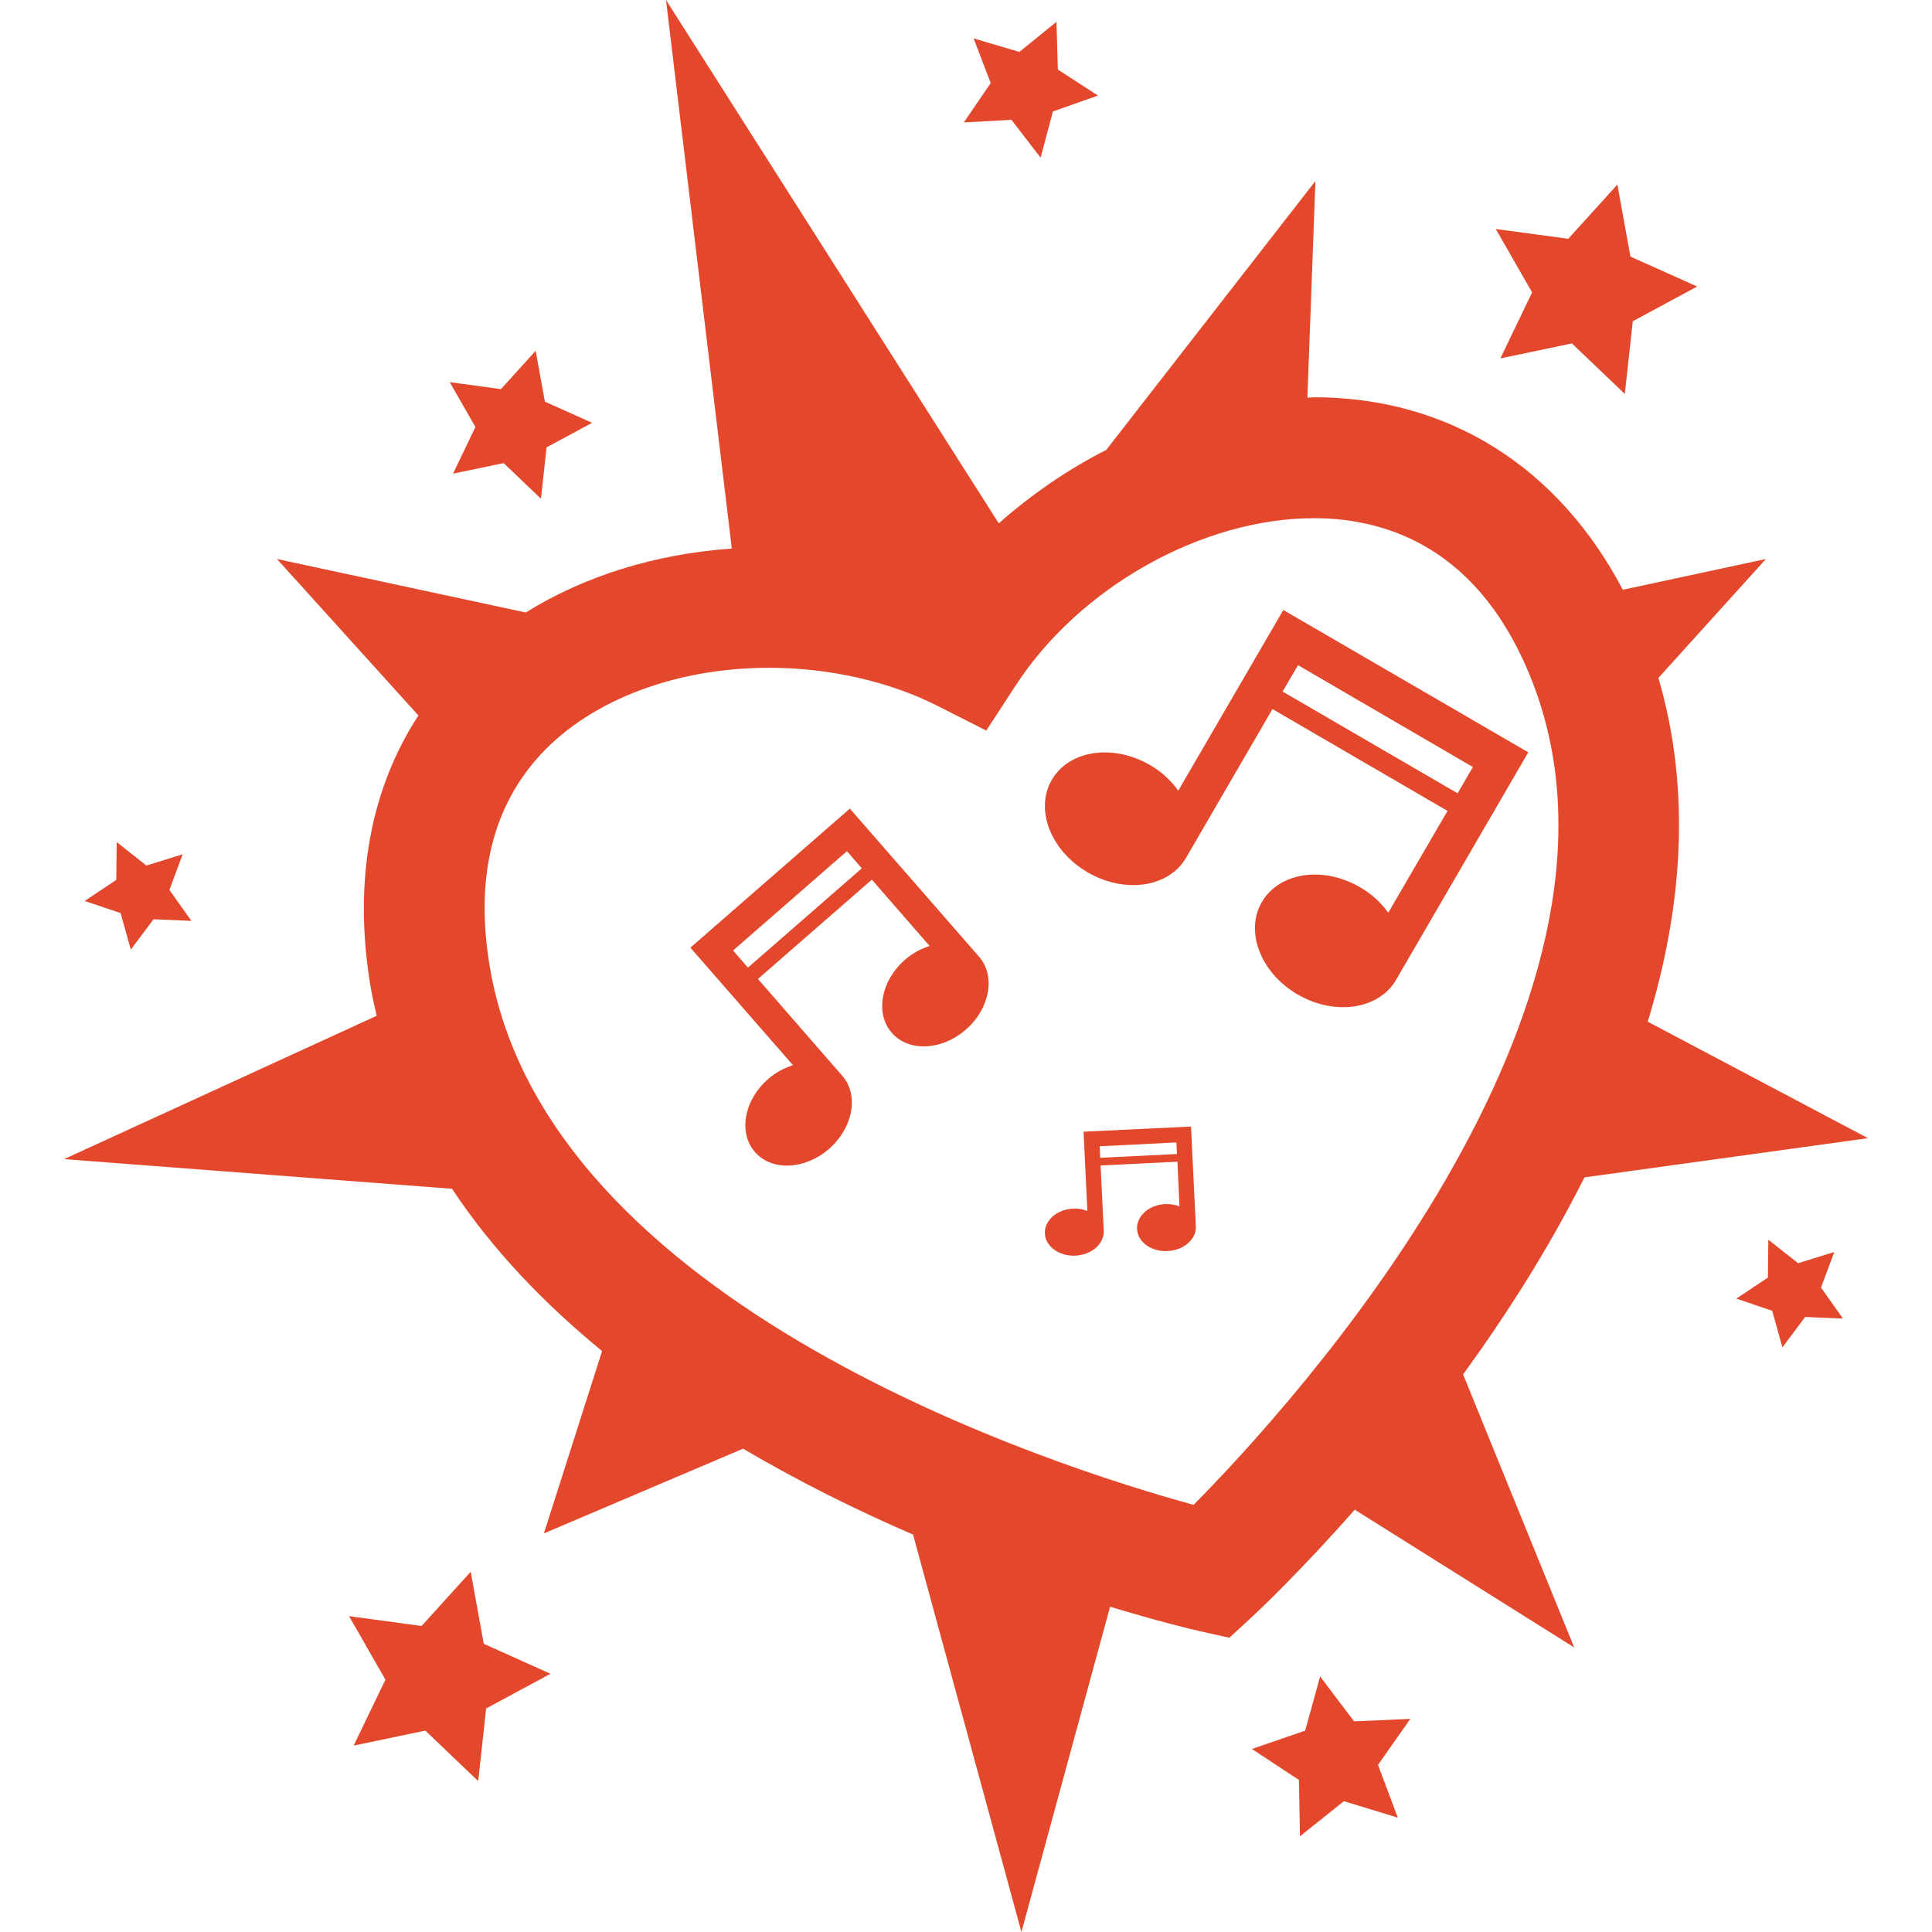 <?xml version="1.0" encoding="iso-8859-1"?>
<!-- Uploaded to: SVG Repo, www.svgrepo.com, Generator: SVG Repo Mixer Tools -->
<!DOCTYPE svg PUBLIC "-//W3C//DTD SVG 1.1//EN" "http://www.w3.org/Graphics/SVG/1.1/DTD/svg11.dtd">
<svg fill="#e3482c" version="1.1" id="Capa_1" xmlns="http://www.w3.org/2000/svg" xmlns:xlink="http://www.w3.org/1999/xlink" 
	 width="800px" height="800px" viewBox="0 0 193.477 193.478"
	 xml:space="preserve">
<g>
	<g>
		<path d="M158.672,117.908l28.395-3.925l-22.059-11.668c3.41-11.171,4.434-22.948,1.07-34.424l10.764-11.91l-14.328,3.08
			c-6.467-12.31-17.484-19.278-30.925-19.278c-0.213,0-0.438,0.045-0.662,0.045l0.804-21.699l-20.948,26.926
			c-3.877,1.969-7.494,4.469-10.763,7.354L66.695,0l6.59,54.932c-7.716,0.547-14.78,2.767-20.634,6.404l-24.917-5.355L41.902,71.65
			c-4.805,7.368-6.493,16.523-4.858,26.764c0.174,1.123,0.429,2.217,0.677,3.311l-31.31,14.356l38.857,2.968
			c4.066,6.142,9.265,11.532,15.028,16.249l-5.828,18.264l19.949-8.487c5.719,3.381,11.529,6.229,17.02,8.605l10.853,39.798
			l8.878-32.574c4.93,1.495,8.222,2.275,8.824,2.411l3.121,0.697l2.341-2.163c0.603-0.556,4.74-4.451,10.214-10.663l21.977,13.796
			l-11.124-27.344C150.788,131.763,155.067,125.102,158.672,117.908z M119.531,150.701c-13.37-3.659-65.051-19.907-70.536-54.202
			c-1.335-8.343,0.213-15.188,4.602-20.327c4.962-5.822,13.728-9.297,23.431-9.297c6.02,0,12.02,1.363,16.898,3.833l4.841,2.456
			l2.968-4.551c6.413-9.841,18.695-16.719,29.867-16.719c7.128,0,16.703,2.888,21.94,16.604
			C165.918,100.873,129.284,140.842,119.531,150.701z"/>
		<polygon points="150.25,35.894 157.419,34.392 162.715,39.452 163.513,32.169 169.961,28.694 163.277,25.694 161.97,18.483 
			157.052,23.912 149.794,22.934 153.429,29.282 		"/>
		<polygon points="47.139,157.403 42.218,162.83 34.954,161.849 38.598,168.209 35.415,174.812 42.593,173.31 47.89,178.369 
			48.682,171.093 55.127,167.618 48.445,164.615 		"/>
		<polygon points="135.602,172.382 132.204,167.89 130.703,173.315 125.371,175.147 130.082,178.257 130.182,183.89 
			134.585,180.379 139.982,182.028 137.997,176.744 141.235,172.134 		"/>
		<polygon points="183.692,125.38 180.069,126.503 177.09,124.149 177.042,127.944 173.88,130.049 177.474,131.267 178.497,134.931 
			180.772,131.887 184.561,132.047 182.363,128.943 		"/>
		<polygon points="13.099,95.099 15.375,92.061 19.164,92.22 16.964,89.12 18.292,85.553 14.659,86.679 11.689,84.326 
			11.639,88.121 8.479,90.225 12.076,91.439 		"/>
		<polygon points="45.366,47.434 50.437,46.376 54.176,49.946 54.734,44.801 59.292,42.345 54.566,40.22 53.644,35.128 
			50.171,38.967 45.038,38.27 47.609,42.762 		"/>
		<polygon points="101.291,12.002 104.21,15.791 105.44,11.166 109.956,9.569 105.936,6.966 105.8,2.184 102.083,5.199 
			97.501,3.848 99.215,8.316 96.52,12.262 		"/>
		<path d="M117.995,79.181c-0.71-0.981-1.638-1.883-2.82-2.562c-3.693-2.154-8.115-1.501-9.841,1.472
			c-1.726,2.967-0.118,7.117,3.594,9.274c3.718,2.154,8.121,1.507,9.847-1.46l8.654-14.896l17.531,10.199l-5.935,10.196
			c-0.71-0.979-1.638-1.868-2.813-2.545c-3.706-2.169-8.109-1.501-9.836,1.463c-1.737,2.962-0.13,7.123,3.594,9.28
			c3.7,2.146,8.109,1.495,9.836-1.472l13.24-22.789l-24.53-14.254L117.995,79.181z M147.5,76.813l-1.53,2.633l-17.525-10.193
			l1.542-2.64L147.5,76.813z"/>
		<path d="M85.107,80.978L69.139,94.903l10.273,11.769c-0.866,0.271-1.726,0.715-2.488,1.389c-2.415,2.093-3.009,5.379-1.321,7.306
			c1.679,1.928,5.007,1.797,7.427-0.318c2.403-2.117,3.009-5.379,1.321-7.312l-8.449-9.699l11.408-9.948l5.787,6.649
			c-0.866,0.261-1.711,0.71-2.477,1.384c-2.415,2.104-3,5.379-1.312,7.306c1.67,1.927,4.995,1.797,7.415-0.319
			c2.406-2.104,3.015-5.367,1.324-7.3L85.107,80.978z M74.902,96.901l-1.49-1.715l11.402-9.947l1.49,1.717L74.902,96.901z"/>
		<path d="M108.513,113.333l0.378,7.933c-0.425-0.166-0.91-0.261-1.418-0.23c-1.632,0.07-2.902,1.188-2.837,2.5
			c0.07,1.294,1.436,2.287,3.062,2.211c1.631-0.089,2.902-1.206,2.837-2.507l-0.319-6.525l7.696-0.378l0.207,4.475
			c-0.426-0.16-0.904-0.255-1.419-0.23c-1.625,0.07-2.902,1.199-2.831,2.5c0.059,1.294,1.431,2.293,3.062,2.204
			c1.619-0.082,2.896-1.188,2.825-2.488l-0.484-9.982L108.513,113.333z M110.18,115.946l-0.053-1.153l7.678-0.384l0.064,1.158
			L110.18,115.946z"/>
	</g>
</g>
</svg>